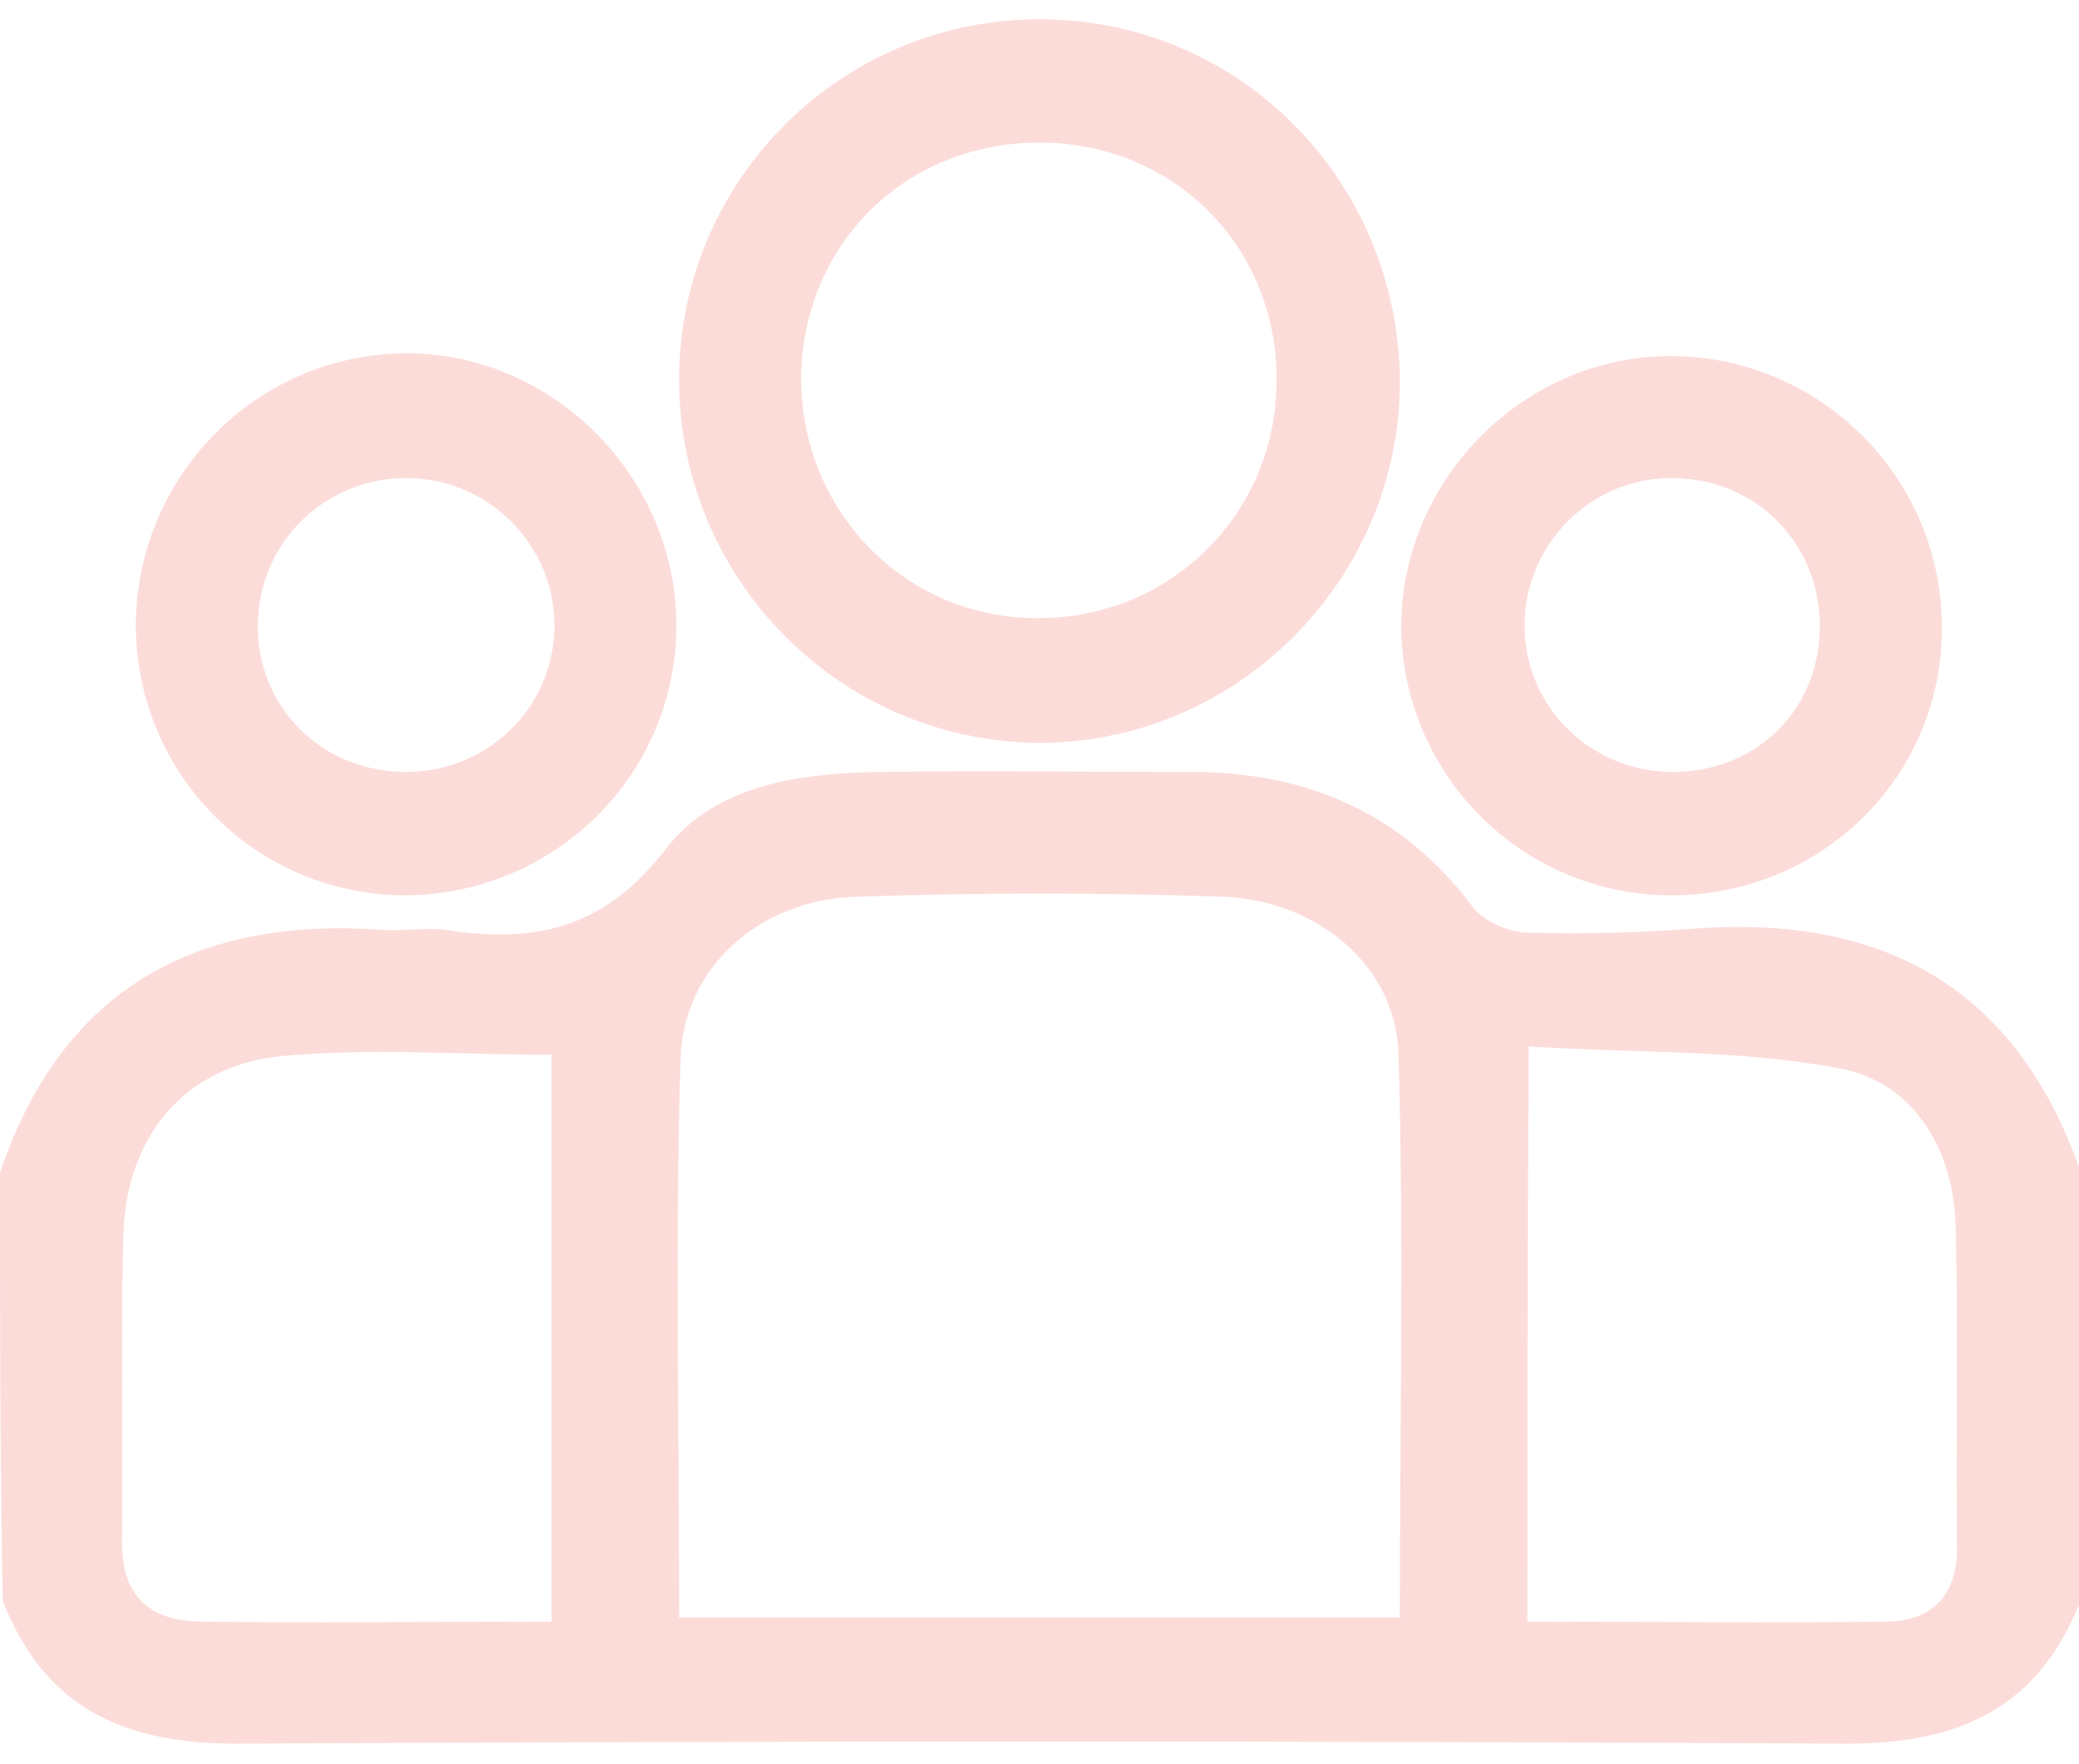 <svg width="33" height="28" viewBox="0 0 33 28" fill="none" xmlns="http://www.w3.org/2000/svg"><path d="M0 18.61C0.99 15.684 3.124 14.54 6.094 14.76C6.424 14.782 6.754 14.716 7.084 14.76C8.492 14.98 9.592 14.738 10.56 13.484C11.352 12.45 12.694 12.274 13.97 12.252C15.576 12.23 17.204 12.252 18.81 12.252C20.68 12.23 22.242 12.868 23.386 14.408C23.562 14.628 23.958 14.804 24.266 14.804C25.146 14.826 26.026 14.804 26.906 14.738C29.898 14.518 32.01 15.684 33.022 18.588C33.022 20.854 33.022 23.142 33.022 25.408C32.362 27.102 31.108 27.674 29.326 27.674C20.79 27.63 12.276 27.63 3.74 27.674C1.958 27.674 0.704 27.102 0.044 25.408C0 23.142 0 20.876 0 18.61ZM10.78 25.672C14.652 25.672 18.414 25.672 22.22 25.672C22.22 22.636 22.286 19.666 22.198 16.718C22.154 15.332 20.922 14.298 19.426 14.232C17.49 14.166 15.532 14.166 13.596 14.232C12.056 14.276 10.846 15.354 10.802 16.806C10.714 19.732 10.78 22.658 10.78 25.672ZM8.756 25.738C8.756 22.68 8.756 19.754 8.756 16.74C7.282 16.74 5.874 16.63 4.466 16.762C2.926 16.916 2.002 18.038 1.958 19.6C1.914 21.206 1.958 22.812 1.936 24.418C1.914 25.298 2.332 25.716 3.168 25.738C4.994 25.76 6.82 25.738 8.756 25.738ZM24.244 25.738C26.202 25.738 28.05 25.76 29.92 25.738C30.646 25.738 31.064 25.342 31.064 24.572C31.042 22.856 31.086 21.14 31.042 19.424C30.998 18.214 30.36 17.18 29.216 16.96C27.61 16.652 25.938 16.718 24.266 16.608C24.244 19.82 24.244 22.702 24.244 25.738Z" fill="#FCDCD9"/><path d="M16.544 0.306C19.712 0.328 22.22 2.902 22.22 6.092C22.198 9.238 19.602 11.812 16.456 11.79C13.288 11.746 10.758 9.15 10.78 5.982C10.802 2.836 13.376 0.284 16.544 0.306ZM16.456 9.81C18.546 9.832 20.24 8.182 20.262 6.092C20.306 3.98 18.7 2.308 16.588 2.264C14.41 2.22 12.738 3.848 12.716 6.004C12.716 8.116 14.366 9.81 16.456 9.81Z" fill="#FCDCD9"/><path d="M6.446 14.21C4.092 14.21 2.2 12.34 2.156 9.986C2.134 7.588 4.048 5.63 6.424 5.608C8.778 5.586 10.758 7.588 10.736 9.964C10.714 12.318 8.8 14.188 6.446 14.21ZM6.49 7.588C5.17 7.566 4.114 8.6 4.092 9.898C4.07 11.218 5.104 12.252 6.446 12.252C7.722 12.252 8.756 11.262 8.8 10.008C8.844 8.688 7.788 7.61 6.49 7.588Z" fill="#FCDCD9"/><path d="M26.532 14.21C24.134 14.21 22.22 12.252 22.242 9.876C22.286 7.544 24.244 5.63 26.554 5.652C28.93 5.674 30.866 7.632 30.822 10.03C30.8 12.34 28.908 14.21 26.532 14.21ZM28.886 9.898C28.864 8.578 27.83 7.566 26.488 7.588C25.19 7.61 24.156 8.71 24.2 10.008C24.244 11.262 25.278 12.252 26.554 12.252C27.896 12.252 28.908 11.24 28.886 9.898Z" fill="#FCDCD9"/></svg>
